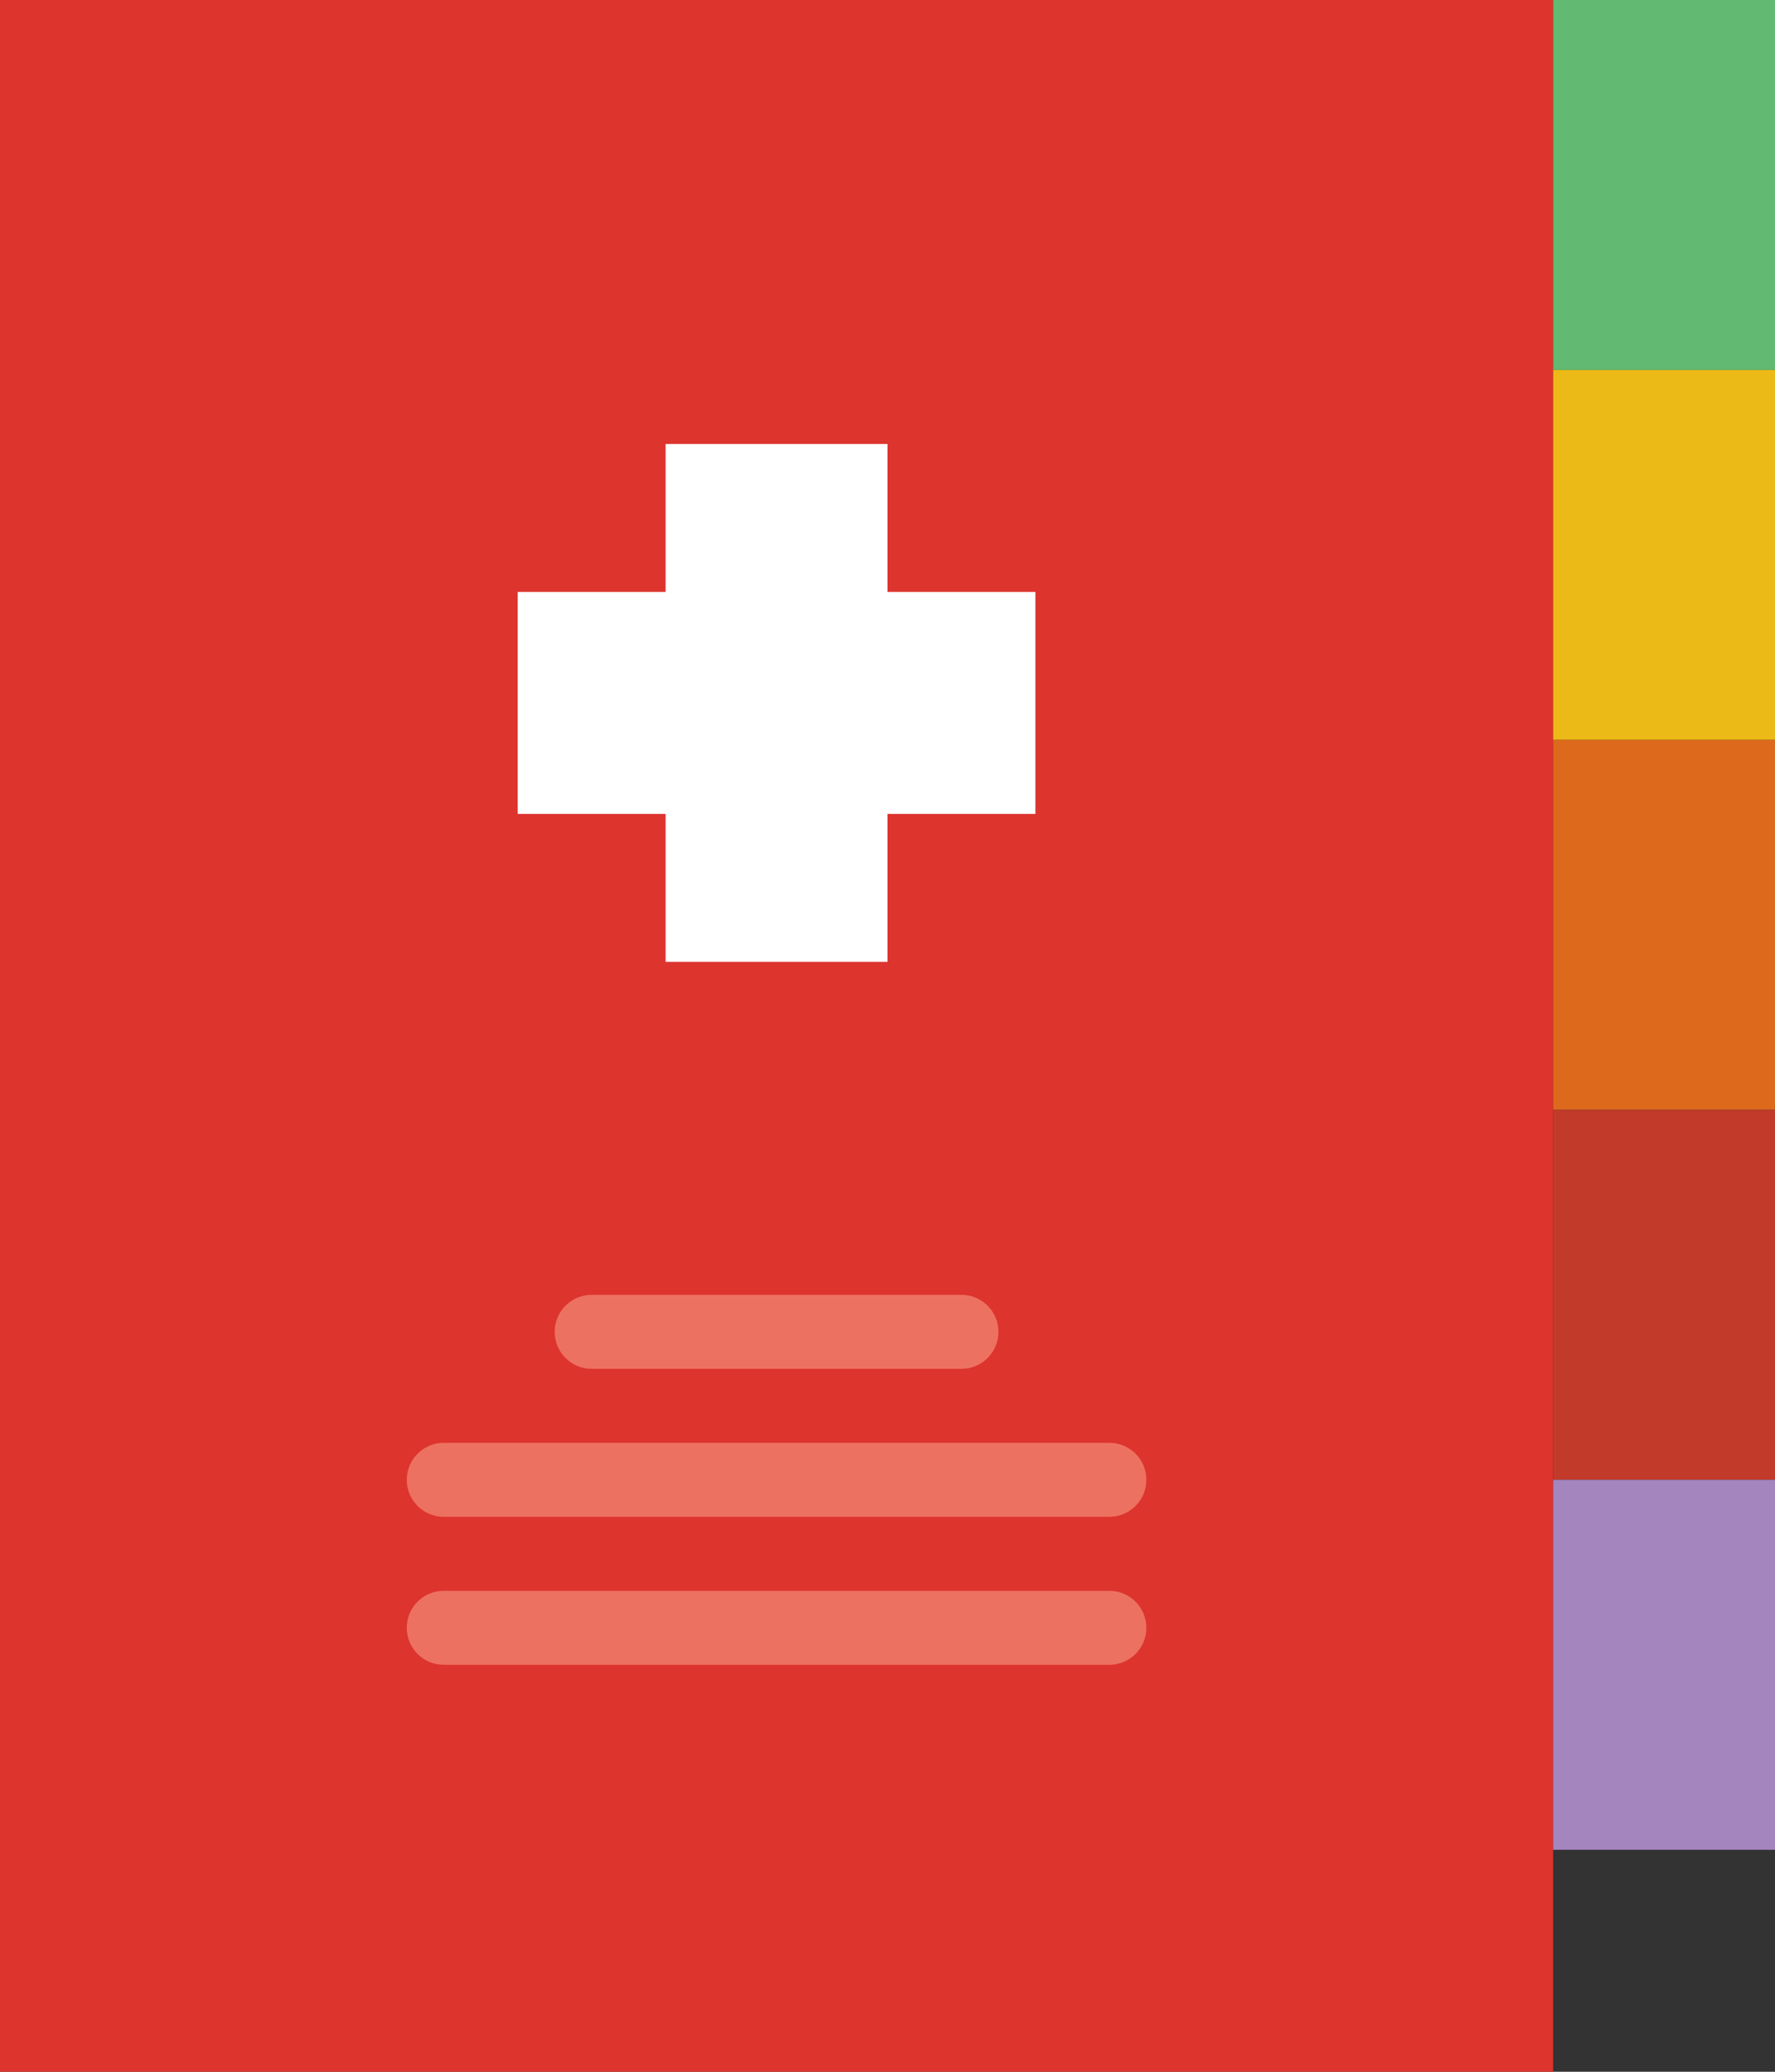 <?xml version="1.0" encoding="UTF-8" standalone="no"?>
<svg width="48px" height="56px" viewBox="0 0 48 56" version="1.1" xmlns="http://www.w3.org/2000/svg" xmlns:xlink="http://www.w3.org/1999/xlink" xmlns:sketch="http://www.bohemiancoding.com/sketch/ns">
    <rect x="0" y="0" width="48" height="56" fill="#333333" stroke="none"/>
    <!-- Generator: Sketch 3.2.2 (9983) - http://www.bohemiancoding.com/sketch -->
    <title>116 - Medical File (Flat)</title>
    <desc>Created with Sketch.</desc>
    <defs></defs>
    <g id="Page-1" stroke="none" stroke-width="1" fill="none" fill-rule="evenodd" sketch:type="MSPage">
        <g id="116---Medical-File-(Flat)" sketch:type="MSLayerGroup">
            <path d="M0,0 L42,0 L42,56 L0,56 L0,0 Z" id="Fill-799" fill="#DD342E" sketch:type="MSShapeGroup"></path>
            <path d="M28,16 L24,16 L24,12 L18,12 L18,16 L14,16 L14,22 L18,22 L18,26 L24,26 L24,22 L28,22 L28,16" id="Fill-800" fill="#FFFFFF" sketch:type="MSShapeGroup"></path>
            <path d="M26,37 L16,37 C15.448,37 15,36.553 15,36 C15,35.447 15.448,35 16,35 L26,35 C26.552,35 27,35.447 27,36 C27,36.553 26.552,37 26,37" id="Fill-801" fill="#ED7161" sketch:type="MSShapeGroup"></path>
            <path d="M30,41 L12,41 C11.448,41 11,40.553 11,40 C11,39.447 11.448,39 12,39 L30,39 C30.552,39 31,39.447 31,40 C31,40.553 30.552,41 30,41" id="Fill-802" fill="#ED7161" sketch:type="MSShapeGroup"></path>
            <path d="M30,45 L12,45 C11.448,45 11,44.553 11,44 C11,43.447 11.448,43 12,43 L30,43 C30.552,43 31,43.447 31,44 C31,44.553 30.552,45 30,45" id="Fill-803" fill="#ED7161" sketch:type="MSShapeGroup"></path>
            <path d="M42,0 L48,0 L48,10 L42,10 L42,0 Z" id="Fill-804" fill="#61B972" sketch:type="MSShapeGroup"></path>
            <path d="M42,10 L48,10 L48,20 L42,20 L42,10 Z" id="Fill-805" fill="#ECBA16" sketch:type="MSShapeGroup"></path>
            <path d="M42,20 L48,20 L48,30 L42,30 L42,20 Z" id="Fill-806" fill="#DD691D" sketch:type="MSShapeGroup"></path>
            <path d="M42,30 L48,30 L48,40 L42,40 L42,30 Z" id="Fill-807" fill="#C13A2A" sketch:type="MSShapeGroup"></path>
            <path d="M42,40 L48,40 L48,50 L42,50 L42,40 Z" id="Fill-808" fill="#A485BE" sketch:type="MSShapeGroup"></path>
        </g>
    </g>
</svg>